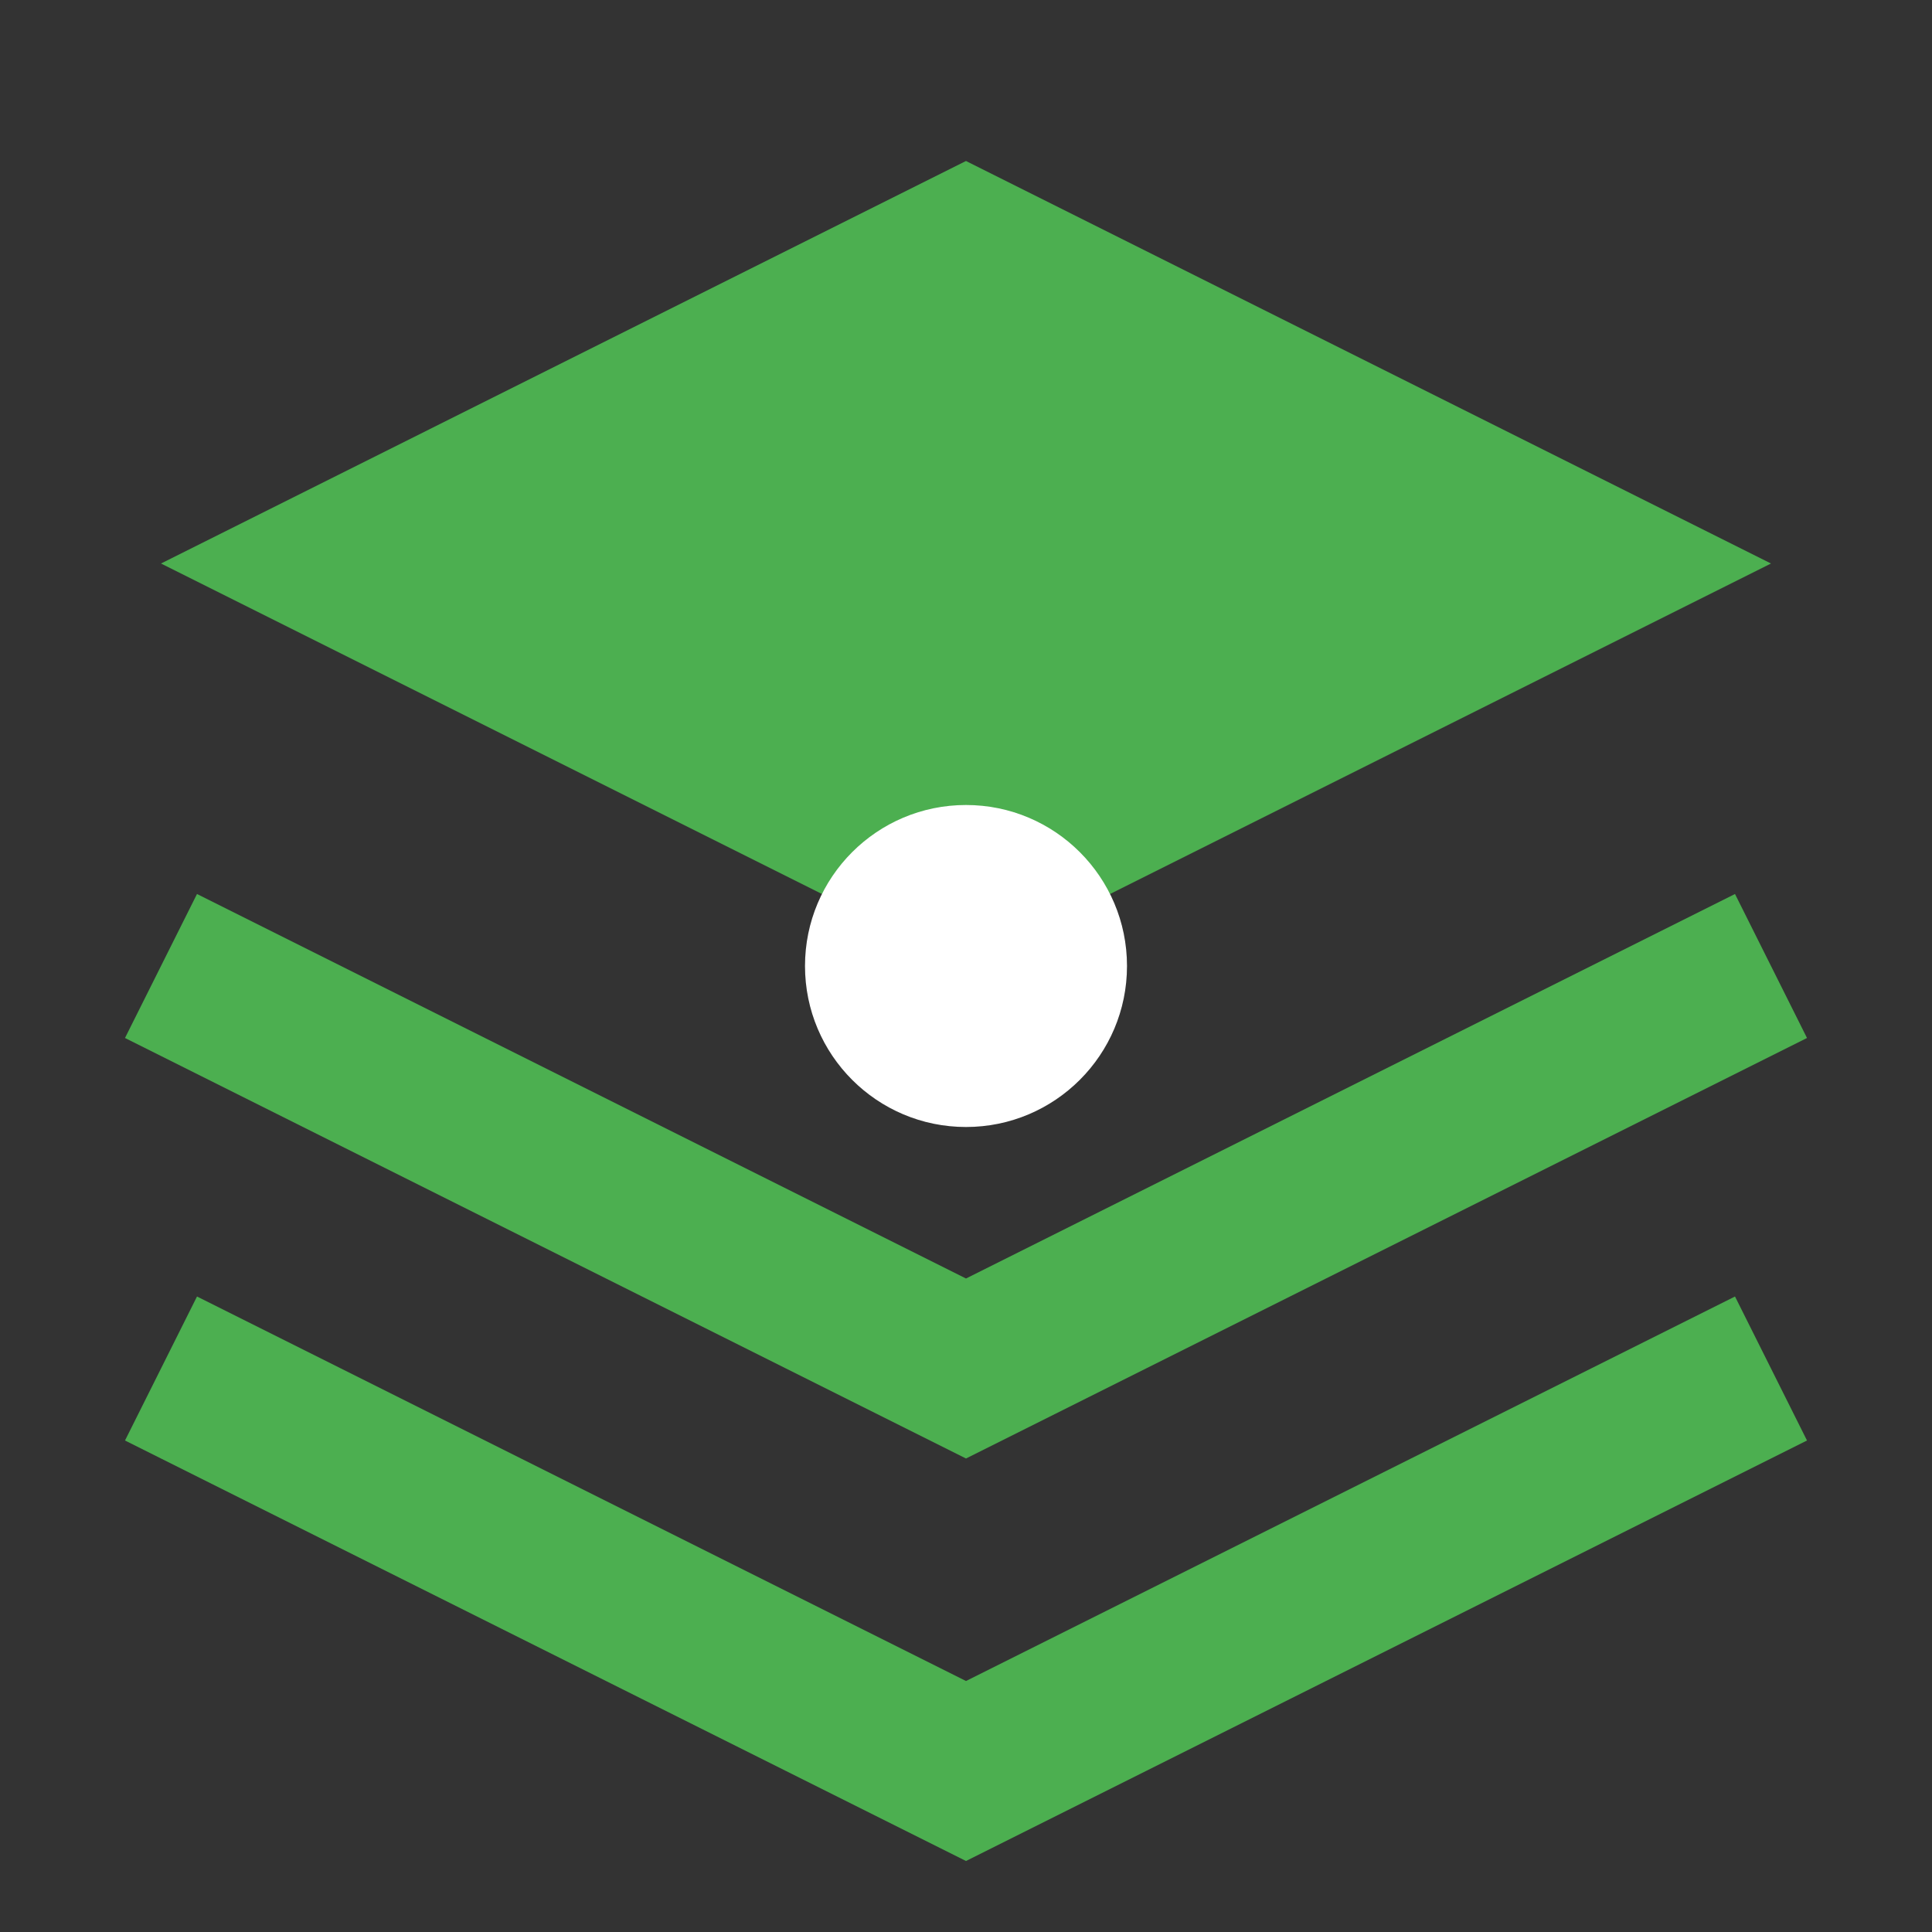 <svg xmlns="http://www.w3.org/2000/svg" viewBox="0 0 24 24" fill="#4CAF50">
  <rect x="0" y="0" width="24" height="24" fill="#333333" stroke="none"/>
  <path d="M12 2L2 7l10 5 10-5-10-5z" fill="#4CAF50"/>
  <path d="M2 17l10 5 10-5M2 12l10 5 10-5" stroke="#4CAF50" stroke-width="2" fill="none"/>
  <circle cx="12" cy="12" r="2" fill="#FFFFFF"/>
</svg>
